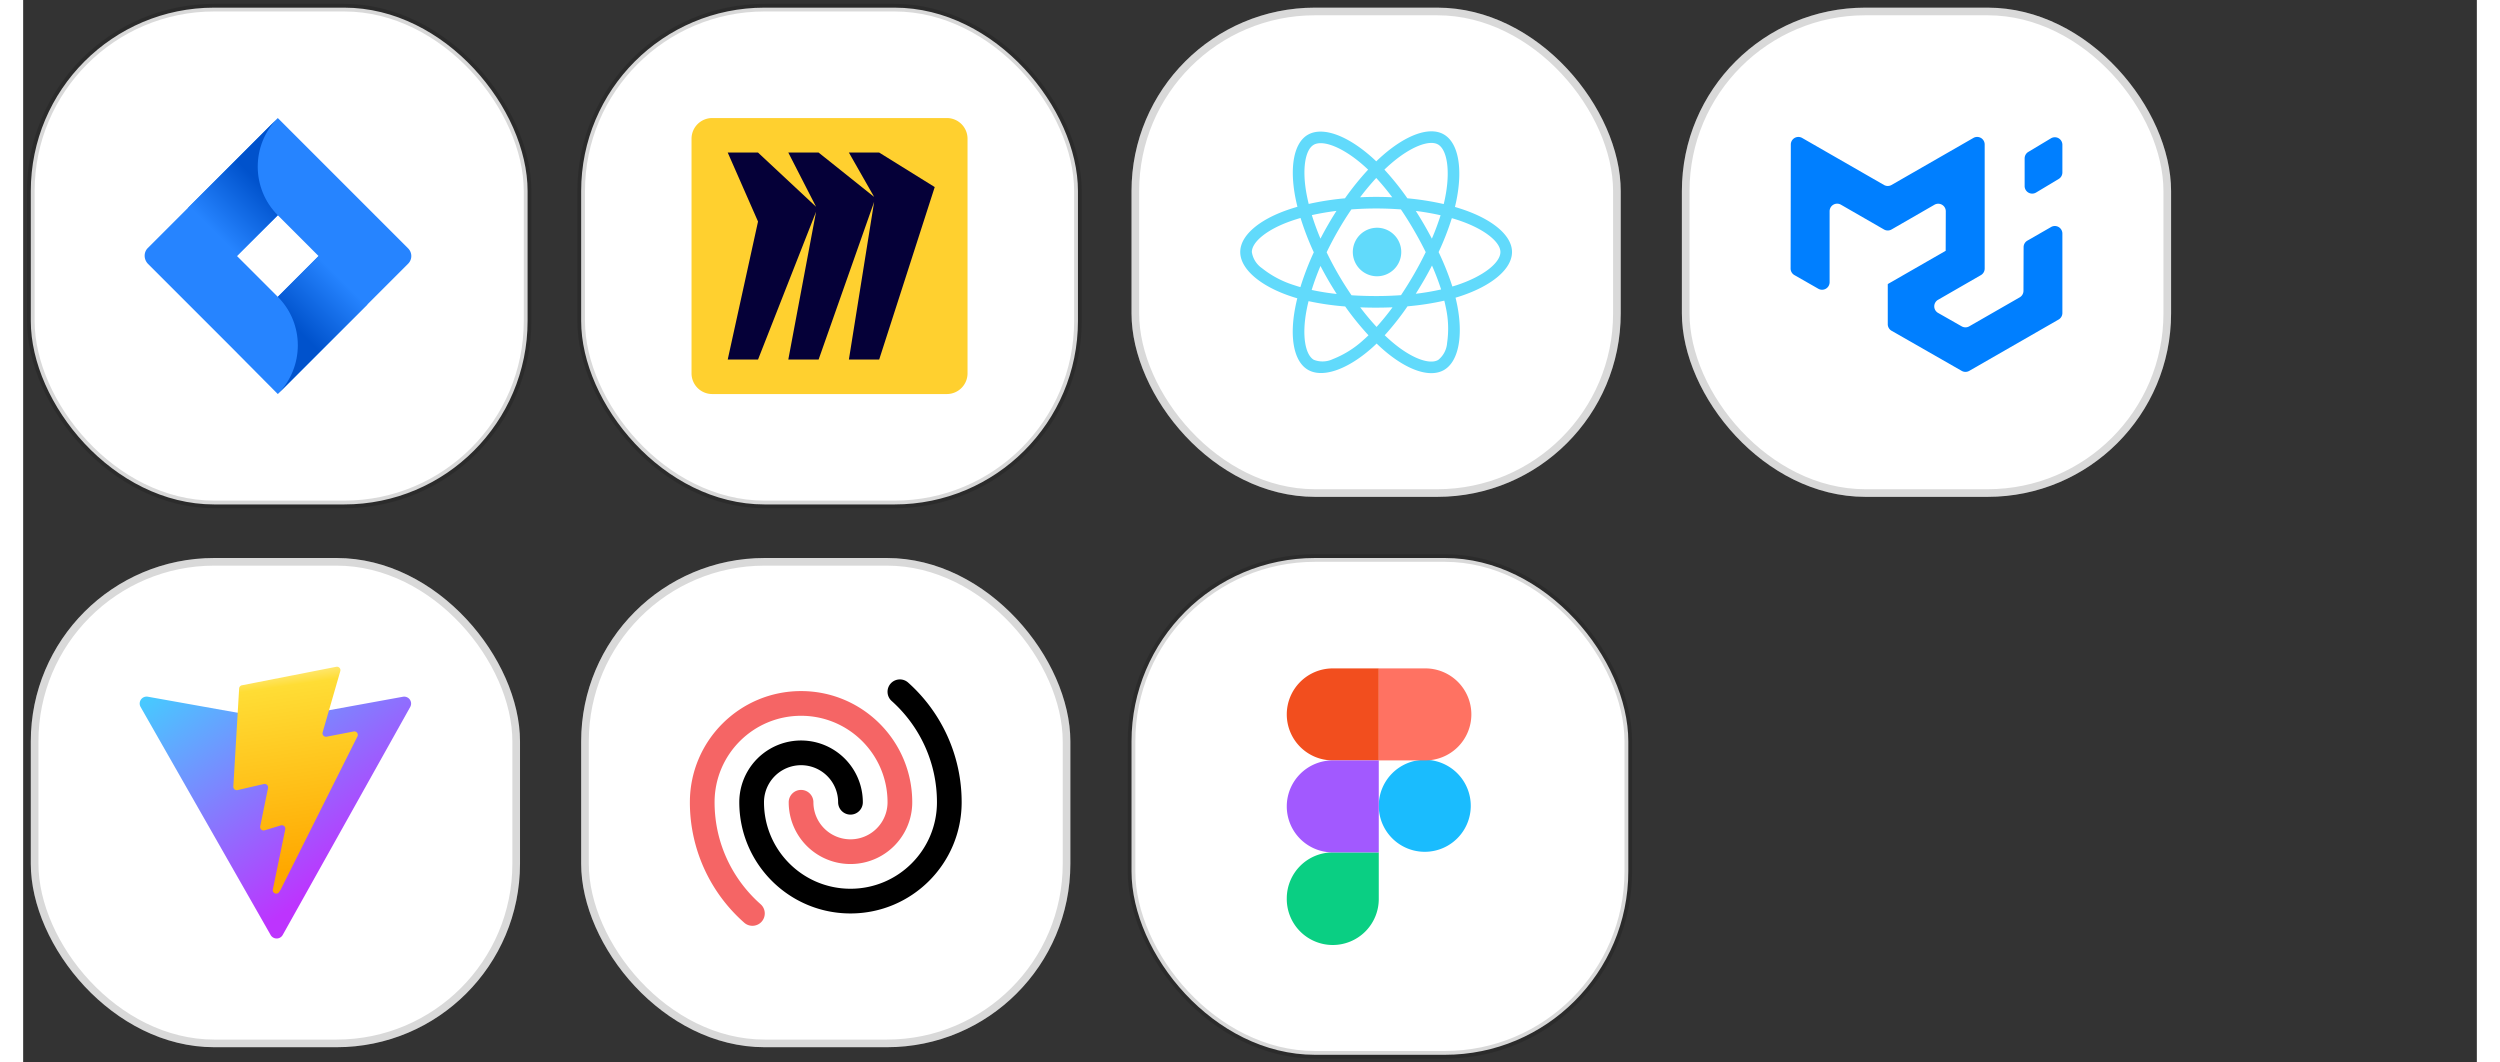 <svg width="320" height="136" xmlns="http://www.w3.org/2000/svg" fill="none" viewBox="0 0 321 139"><rect x="0" y="0" width="321" height="139" fill="#333333" stroke="none"/><rect width="64.993" height="64.993" x="1" y="1" fill="#fff" stroke="#000" stroke-opacity=".15" rx="24"/><path fill="#2684FF" d="M50.368 32.5l-15.56-15.56-1.496-1.497-11.67 11.67-5.336 5.336c-.549.549-.549 1.447 0 2.045l10.672 10.672 6.334 6.384 11.67-11.67.2-.2 5.186-5.186a1.415 1.415 0 000-1.995zm-17.056 6.333l-5.336-5.337 5.336-5.336 5.336 5.336-5.336 5.337z"/><path fill="url(#a)" d="M33.313 28.16c-3.49-3.49-3.49-9.176-.05-12.667l-11.67 11.67 6.334 6.333 5.386-5.336z"/><path fill="url(#b)" d="M38.65 33.496l-5.335 5.337c3.49 3.49 3.49 9.176 0 12.717l11.719-11.72-6.383-6.334z"/><rect width="64.993" height="64.993" x="73" y="1" fill="#fff" stroke="#000" stroke-opacity=".15" rx="24"/><path fill="#FFD02F" d="M120.838 15.443h-30.69a2.708 2.708 0 00-2.709 2.708v30.69a2.708 2.708 0 002.709 2.709h30.69a2.709 2.709 0 002.709-2.708V18.15a2.709 2.709 0 00-2.709-2.708z"/><path fill="#050038" fill-rule="evenodd" d="M111.988 19.958h-3.963l3.304 5.803-7.266-5.803h-3.964l3.634 7.093-7.595-7.093h-3.964l3.964 9.026-3.964 18.054h3.964l7.595-19.343-3.634 19.343h3.964l7.266-20.633-3.304 20.633h3.963l7.266-22.566-7.266-4.514z" clip-rule="evenodd"/><rect width="64" height="64" x="145" y="1" fill="#fff" rx="24"/><rect width="63" height="63" x="145.5" y="1.5" stroke="#000" stroke-opacity=".15" rx="23.5"/><g fill="#61DAFB" clip-path="url(#c)"><path d="M188.456 27.437c-.379-.13-.76-.25-1.144-.362.063-.26.123-.52.177-.782.866-4.205.3-7.594-1.635-8.71-1.855-1.07-4.888.047-7.952 2.713-.302.263-.597.534-.885.812a19.69 19.69 0 00-.587-.544c-3.212-2.85-6.432-4.049-8.365-2.933-1.85 1.073-2.399 4.26-1.623 8.244.079.395.167.788.263 1.178-.453.13-.894.268-1.314.415-3.764 1.314-6.168 3.37-6.168 5.503 0 2.203 2.581 4.414 6.502 5.75.317.11.638.211.961.304-.105.42-.198.842-.278 1.267-.745 3.916-.164 7.026 1.685 8.093 1.908 1.1 5.111-.03 8.232-2.758.247-.214.495-.442.742-.683.311.302.631.595.958.878 3.024 2.6 6.008 3.648 7.854 2.582 1.909-1.106 2.529-4.446 1.723-8.51a21.89 21.89 0 00-.213-.95c.225-.066.445-.134.661-.205 4.077-1.351 6.728-3.536 6.728-5.768 0-2.142-2.481-4.212-6.322-5.534zm-9.554-5.994c2.625-2.285 5.078-3.184 6.199-2.541 1.19.686 1.651 3.455.903 7.086a18.53 18.53 0 01-.16.707 36.352 36.352 0 00-4.755-.752 35.638 35.638 0 00-3.006-3.751c.265-.256.538-.505.816-.749h.003zm-9.183 13.348c.323.622.659 1.235 1.01 1.84.357.618.729 1.227 1.116 1.828a32.287 32.287 0 01-3.277-.526 33.943 33.943 0 011.153-3.14l-.002-.002zm0-3.571a33.353 33.353 0 01-1.128-3.077 33.967 33.967 0 013.221-.553c-.377.587-.74 1.185-1.089 1.793a40.596 40.596 0 00-1.005 1.837h.001zm.807 1.787c.468-.974.973-1.93 1.515-2.866a40.86 40.86 0 011.722-2.744 42.777 42.777 0 016.481 0 45.688 45.688 0 011.713 2.736 49.476 49.476 0 011.533 2.852 45.25 45.25 0 01-1.527 2.879 49.56 49.56 0 01-1.707 2.751 44.632 44.632 0 01-3.256.115c-1.106 0-2.182-.034-3.218-.102a42.74 42.74 0 01-3.256-5.623v.002zm12.754 3.617c.356-.621.7-1.25 1.029-1.886.452 1.022.85 2.066 1.194 3.129a32.242 32.242 0 01-3.316.564 54.82 54.82 0 001.091-1.808l.002.001zm1.014-5.403a55.044 55.044 0 00-1.02-1.849 51.59 51.59 0 00-1.082-1.777c1.133.143 2.219.333 3.241.567a32.375 32.375 0 01-1.139 3.06zm-7.278-7.94c.74.807 1.438 1.65 2.093 2.526-1.4-.067-2.8-.067-4.202 0a33.304 33.304 0 012.11-2.526h-.001zm-8.187-4.336c1.19-.688 3.818.294 6.592 2.756.177.158.355.322.533.492a36.373 36.373 0 00-3.03 3.75c-1.595.144-3.18.39-4.743.738a21.212 21.212 0 01-.244-1.098v.003c-.67-3.416-.226-5.991.892-6.638v-.003zm-1.738 18.617a20.475 20.475 0 01-.875-.273 12.873 12.873 0 01-4.149-2.205 3.137 3.137 0 01-1.325-2.114c0-1.294 1.93-2.945 5.148-4.066.405-.142.813-.271 1.224-.387a36.418 36.418 0 001.732 4.49c-.684 1.477-1.27 2.999-1.753 4.554l-.002.001zm8.234 6.926a12.868 12.868 0 01-3.981 2.489 3.138 3.138 0 01-2.492.096c-1.121-.65-1.588-3.145-.952-6.493.076-.397.163-.79.259-1.181 1.58.339 3.181.57 4.793.693a36.994 36.994 0 003.051 3.772c-.22.213-.446.42-.677.623l-.001.001zm1.734-1.719a33.829 33.829 0 01-2.139-2.56 52.813 52.813 0 004.226-.006 32.222 32.222 0 01-2.087 2.566zm9.225 2.113a3.13 3.13 0 01-1.165 2.208c-1.12.649-3.516-.195-6.101-2.418a20.984 20.984 0 01-.894-.813 35.628 35.628 0 002.981-3.785 35.456 35.456 0 004.815-.741c.072.292.136.579.192.859.344 1.54.402 3.13.17 4.692l.002-.002zm1.289-7.585c-.197.064-.396.126-.6.185a35.717 35.717 0 00-1.799-4.503 35.765 35.765 0 001.731-4.437c.362.104.716.216 1.056.332 3.293 1.132 5.299 2.808 5.299 4.097 0 1.376-2.169 3.16-5.689 4.326h.002z"/><path d="M176.999 29.796a3.175 3.175 0 11.002 6.346 3.175 3.175 0 01-.002-6.345"/></g><rect width="64" height="64" x="217" y="1" fill="#fff" rx="24"/><rect width="63" height="63" x="217.5" y="1.5" stroke="#000" stroke-opacity=".15" rx="23.5"/><g clip-path="url(#d)"><path fill="#007FFF" d="M261.192 38.902a.988.988 0 00.496-.853l.018-5.716a.982.982 0 01.495-.853l3.099-1.78a.985.985 0 011.347.363c.087.15.132.32.132.494v10.39a.988.988 0 01-.496.857l-11.692 6.716a.99.99 0 01-.982 0l-9.176-5.248a.987.987 0 01-.498-.857v-5.24c0-.005.007-.01.013-.006.005.003.011 0 .011-.007v-.006a.01.01 0 01.006-.01l7.558-4.342c.007-.004.004-.015-.004-.015a.01.01 0 01-.006-.002.01.01 0 01-.002-.005l.015-5.137a.989.989 0 00-1.482-.86l-5.616 3.237a.988.988 0 01-.986 0l-5.635-3.244a.987.987 0 00-1.48.855v9.284a.982.982 0 01-.492.855.985.985 0 01-.986.003l-3.127-1.787a.986.986 0 01-.497-.86l.027-16.227a.99.99 0 01.987-.985c.173 0 .343.045.493.13l10.711 6.153a.988.988 0 00.984 0l10.708-6.152a.985.985 0 011.348.363c.086.15.131.32.131.494v16.231a.987.987 0 01-.495.857l-5.607 3.23a.987.987 0 00.003 1.713l3.094 1.76a.985.985 0 00.981-.001l6.602-3.792zm.649-14.56a.987.987 0 001.495.847l2.963-1.778a.99.99 0 00.48-.847v-3.622a.985.985 0 00-1-.986.987.987 0 00-.495.14l-2.963 1.778a.987.987 0 00-.48.846v3.623z"/></g><rect width="64" height="64" x="1" y="73" fill="#fff" rx="24"/><rect width="63" height="63" x="1.5" y="73.5" stroke="#000" stroke-opacity=".15" rx="23.5"/><path fill="url(#e)" d="M50.638 92.485l-16.682 29.829a.907.907 0 01-1.579.006L15.365 92.488a.907.907 0 01.947-1.342l16.7 2.985a.908.908 0 00.322 0l16.35-2.98a.907.907 0 01.954 1.334z"/><path fill="url(#f)" d="M40.966 87.23l-12.344 2.42a.453.453 0 00-.366.418l-.76 12.825a.453.453 0 00.555.468l3.437-.793a.454.454 0 01.546.533l-1.02 5a.453.453 0 00.575.524l2.123-.645c.329-.1.645.189.575.526l-1.622 7.854c-.102.491.552.759.824.338l.182-.281 10.06-20.075a.453.453 0 00-.492-.648l-3.537.683a.453.453 0 01-.522-.571l2.309-8.005a.453.453 0 00-.523-.57z"/><rect width="64" height="64" x="73" y="73" fill="#fff" rx="24"/><rect width="63" height="63" x="73.5" y="73.5" stroke="#000" stroke-opacity=".15" rx="23.5"/><path fill="#000" fill-rule="evenodd" d="M113.493 89.422a1.616 1.616 0 012.282-.127 20.96 20.96 0 017.003 15.66c0 8.033-6.512 14.546-14.545 14.546-8.033 0-14.546-6.513-14.546-14.546a8.08 8.08 0 1116.162 0 1.615 1.615 0 11-3.232 0 4.848 4.848 0 00-9.697 0c0 6.248 5.065 11.313 11.313 11.313s11.313-5.065 11.313-11.313c0-5.265-2.287-9.994-5.926-13.251a1.617 1.617 0 01-.127-2.282z" clip-rule="evenodd"/><path fill="#F56565" fill-rule="evenodd" d="M87.223 104.955c0-8.033 6.512-14.546 14.545-14.546 8.033 0 14.546 6.513 14.546 14.546a8.081 8.081 0 01-16.162 0 1.616 1.616 0 113.232 0 4.848 4.848 0 009.697 0c0-6.248-5.065-11.313-11.313-11.313s-11.313 5.065-11.313 11.313c0 5.31 2.326 10.074 6.019 13.334a1.616 1.616 0 11-2.139 2.423 20.963 20.963 0 01-7.112-15.757z" clip-rule="evenodd"/><rect width="64.993" height="64.993" x="145" y="73" fill="#fff" stroke="#000" stroke-opacity=".15" rx="24"/><path fill="#1ABCFE" d="M177.346 105.496a6.018 6.018 0 1112.035 0 6.018 6.018 0 01-12.035 0z"/><path fill="#0ACF83" d="M165.311 117.532a6.017 6.017 0 016.017-6.018h6.018v6.018a6.018 6.018 0 11-12.035 0z"/><path fill="#FF7262" d="M177.346 87.443v12.035h6.017a6.018 6.018 0 100-12.035h-6.017z"/><path fill="#F24E1E" d="M165.311 93.46a6.017 6.017 0 006.017 6.018h6.018V87.443h-6.018a6.018 6.018 0 00-6.017 6.018z"/><path fill="#A259FF" d="M165.311 105.496a6.017 6.017 0 006.017 6.018h6.018V99.478h-6.018a6.018 6.018 0 00-6.017 6.018z"/><defs><linearGradient id="a" x1="32.362" x2="24.909" y1="22.754" y2="30.206" gradientUnits="userSpaceOnUse"><stop offset=".176" stop-color="#0052CC"/><stop offset="1" stop-color="#2684FF"/></linearGradient><linearGradient id="b" x1="34.335" x2="41.773" y1="44.162" y2="36.724" gradientUnits="userSpaceOnUse"><stop offset=".176" stop-color="#0052CC"/><stop offset="1" stop-color="#2684FF"/></linearGradient><linearGradient id="e" x1="14.95" x2="35.711" y1="90.08" y2="118.275" gradientUnits="userSpaceOnUse"><stop stop-color="#41D1FF"/><stop offset="1" stop-color="#BD34FE"/></linearGradient><linearGradient id="f" x1="32.053" x2="35.809" y1="87.888" y2="113.651" gradientUnits="userSpaceOnUse"><stop stop-color="#FFEA83"/><stop offset=".083" stop-color="#FFDD35"/><stop offset="1" stop-color="#FFA800"/></linearGradient><clipPath id="c"><path fill="#fff" d="M0 0h35.556v31.634H0z" transform="translate(159.223 17.183)"/></clipPath><clipPath id="d"><path fill="#fff" d="M0 0h35.556v31.605H0z" transform="translate(231.223 17.198)"/></clipPath></defs></svg>